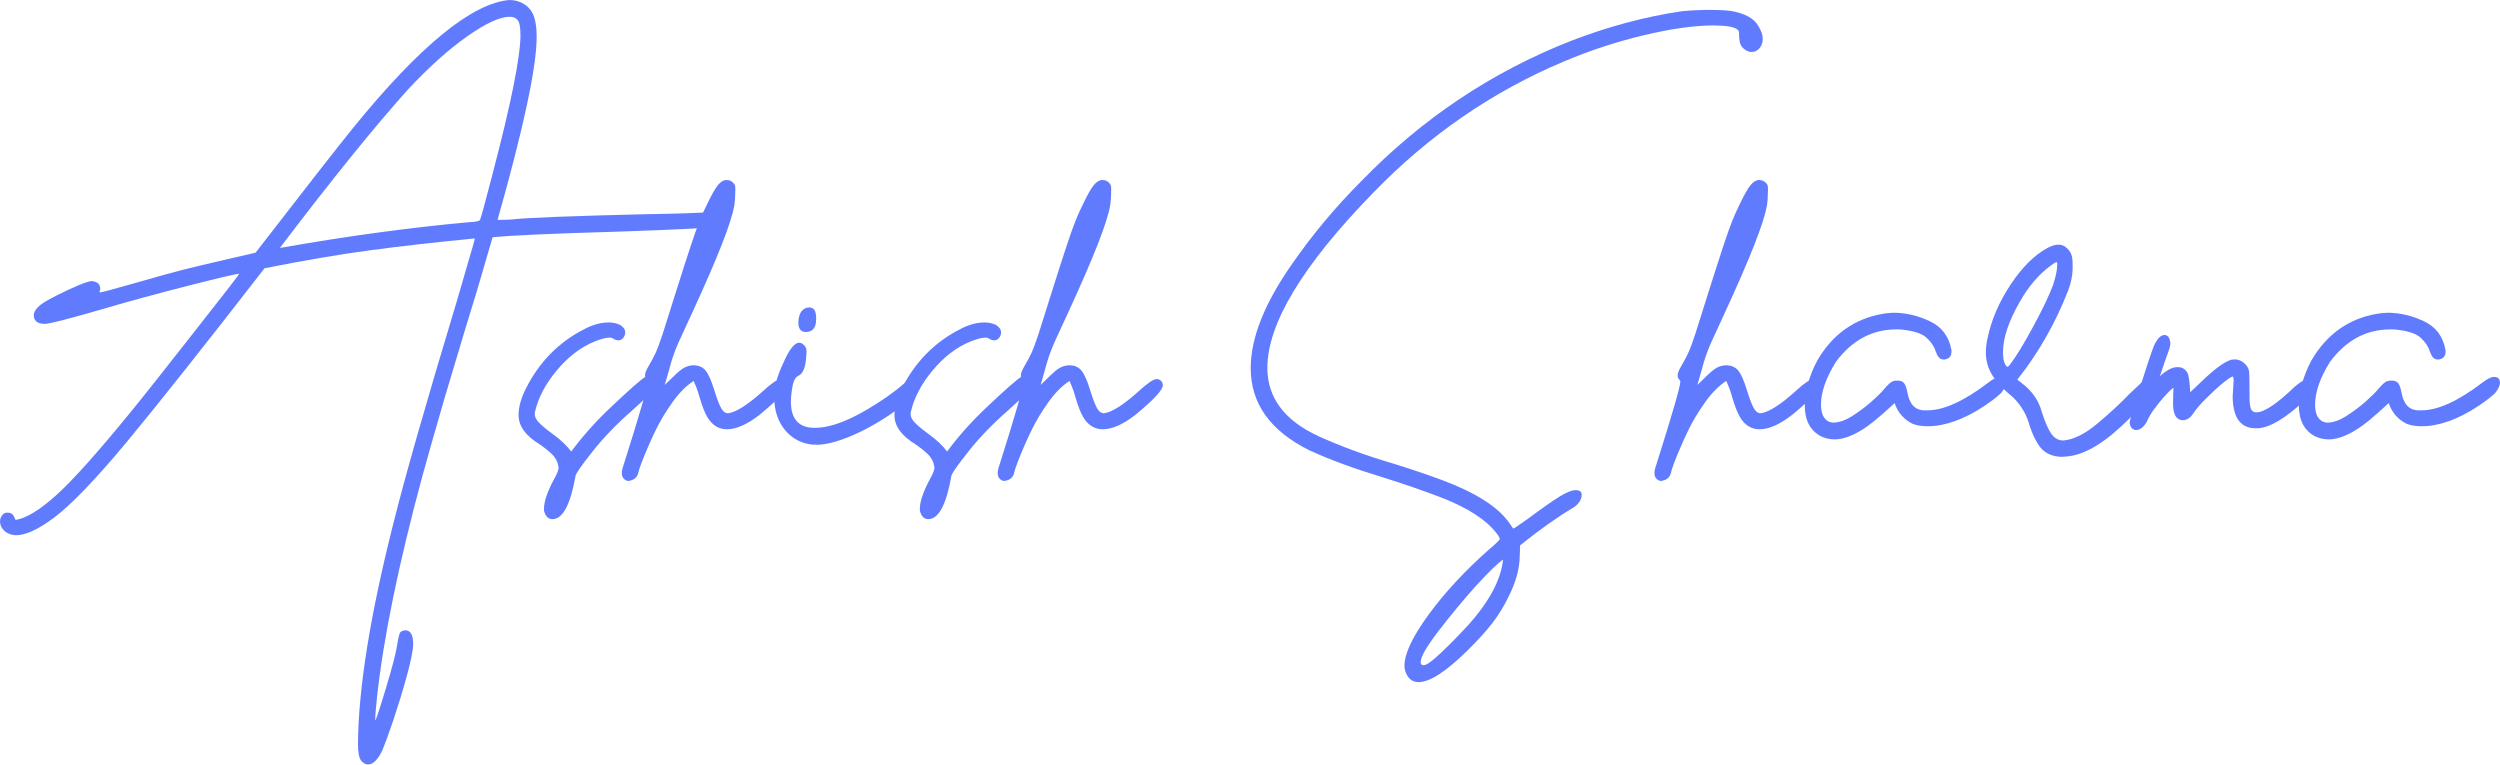 <?xml version="1.0" encoding="UTF-8"?>
<svg id="Layer_2" data-name="Layer 2" xmlns="http://www.w3.org/2000/svg" viewBox="0 0 265.39 81.16">
  <g id="Layer_2-2" data-name="Layer 2">
    <g id="Layer_1-2" data-name="Layer 1-2">
      <g>
        <path d="M39.12,81.16c-.28,0-.54-.13-.77-.4-.23-.27-.35-.87-.35-1.81,.05-5.86,1.29-13.62,3.73-23.27,1.2-4.85,3.45-12.74,6.75-23.66l1.79-6.15,.14-.56c-4.1,.4-7.78,.81-11.04,1.25-3.26,.43-7.02,1.07-11.29,1.92-6.38,8.23-11.23,14.34-14.55,18.35-3.33,4.01-5.94,6.73-7.84,8.16-1.64,1.22-2.98,1.83-4.01,1.83-.49-.02-.9-.18-1.21-.46s-.47-.62-.47-1.02c0-.21,.07-.42,.21-.62,.14-.2,.33-.3,.56-.3,.26,0,.44,.06,.56,.19,.12,.13,.22,.32,.32,.58h.04c1.12-.19,2.56-1.07,4.31-2.65s4.34-4.48,7.79-8.7c1.36-1.66,3.61-4.5,6.75-8.51,3.23-4.1,4.85-6.19,4.85-6.26h-.04c-.28,0-2.08,.42-5.4,1.27-3.32,.84-6.49,1.71-9.51,2.6-3.33,.96-5.22,1.44-5.66,1.44-.77,0-1.17-.29-1.2-.88,0-.38,.25-.76,.74-1.16,.4-.28,.98-.62,1.74-1,.76-.39,1.51-.73,2.23-1.04,.73-.3,1.21-.46,1.44-.46,.61,.05,.91,.33,.91,.84l-.07,.32s.02,.04,.07,.04c.21-.02,1.39-.34,3.55-.95,2.44-.7,4.12-1.17,5.06-1.41,1.1-.28,2.92-.71,5.45-1.3,1.57-.35,2.38-.54,2.43-.56,5.27-6.82,8.71-11.21,10.3-13.18C44.55,4.87,50.11,.33,54.09,0c.59,0,1.12,.16,1.6,.47,.48,.32,.81,.75,1,1.3,.19,.55,.28,1.27,.28,2.16,0,3.16-1.38,9.63-4.15,19.41,.73,0,1.22-.01,1.48-.04,1.62-.19,6.34-.37,14.17-.56,3.38-.05,5.8-.13,7.28-.25l.63-.04c.28,0,.48,.02,.6,.07,.12,.05,.19,.11,.21,.19s.04,.17,.05,.26,.02,.18,.02,.25c0,.38-.23,.64-.69,.79-.46,.15-4.12,.35-10.99,.58-7.15,.21-11.58,.41-13.29,.6l-1.62,5.55c-.68,2.18-1.85,6.07-3.52,11.67-.82,2.81-1.58,5.5-2.29,8.05-2.55,9.42-4.17,17.31-4.85,23.66-.12,1.17-.18,1.92-.18,2.25v.11c.07,0,.44-1.12,1.12-3.36s1.09-3.83,1.23-4.76c.09-.59,.19-.98,.28-1.2,.16-.16,.35-.25,.56-.25,.56,0,.84,.48,.84,1.44,0,.63-.22,1.74-.65,3.32s-.91,3.14-1.42,4.68c-.52,1.54-.93,2.65-1.23,3.36-.47,.96-.96,1.44-1.48,1.44h.04ZM29.73,26.32c7.01-1.24,13.72-2.16,20.14-2.74,.68-.02,1.04-.11,1.09-.25,.12-.28,.55-1.86,1.3-4.75,1.99-7.59,2.99-12.55,2.99-14.87,0-.82-.1-1.35-.3-1.58s-.47-.35-.83-.35c-1.05,0-2.57,.7-4.54,2.09-1.97,1.39-4.03,3.24-6.19,5.54-3.61,4.01-8.17,9.65-13.68,16.91h.02Z" style="fill: #617bff;"/>
        <path d="M58.63,55.11c-.42,0-.72-.29-.88-.88v-.25c0-.75,.36-1.8,1.09-3.16,.3-.54,.46-.93,.46-1.16-.07-.59-.31-1.07-.72-1.46s-.86-.74-1.35-1.07c-1.45-.89-2.18-1.91-2.18-3.06,0-.87,.26-1.8,.77-2.81,1.41-2.81,3.46-4.91,6.15-6.29,.91-.49,1.79-.74,2.64-.74,.42,0,.82,.08,1.2,.25,.37,.23,.56,.5,.56,.81,0,.21-.07,.4-.21,.58s-.32,.26-.53,.26c-.16,0-.34-.06-.53-.18-.09-.07-.23-.11-.42-.11-.35,0-.88,.14-1.58,.42-1.45,.59-2.79,1.61-4.01,3.08-1.22,1.46-1.99,2.96-2.32,4.48v.14c0,.33,.19,.67,.58,1.04s.83,.72,1.32,1.07c.82,.59,1.48,1.21,1.97,1.86,1.2-1.62,2.59-3.18,4.18-4.68,2.06-1.95,3.3-3.04,3.73-3.27,.12-.05,.23-.07,.35-.07,.23,0,.43,.07,.58,.21s.23,.34,.23,.6c0,.23-.12,.49-.37,.76-.25,.27-.99,.97-2.23,2.09-1.66,1.45-3.11,2.95-4.32,4.5-1.05,1.34-1.62,2.14-1.69,2.43-.54,3.07-1.36,4.61-2.46,4.61h-.01Z" style="fill: #617bff;"/>
        <path d="M66.82,51.07c-.21,0-.4-.07-.56-.21-.16-.14-.25-.35-.25-.63,0-.23,.06-.52,.18-.84,1.71-5.41,2.57-8.38,2.57-8.9l-.04-.11c-.16-.14-.25-.32-.25-.53,0-.23,.13-.57,.4-1.02,.27-.45,.51-.9,.72-1.35s.46-1.14,.76-2.04c.29-.9,.72-2.26,1.28-4.06,.73-2.3,1.28-4.03,1.67-5.2s.7-2.07,.95-2.69,.52-1.24,.83-1.85c.47-.98,.85-1.65,1.14-2s.59-.53,.9-.53c.28,0,.52,.09,.7,.28,.09,.09,.16,.18,.19,.26,.04,.08,.05,.24,.05,.47,0,.68-.04,1.24-.11,1.69-.3,1.81-1.81,5.62-4.5,11.46l-1.41,3.06c-.45,1.03-.77,1.97-.98,2.81l-.49,1.72,.91-.88c.47-.47,.86-.79,1.16-.95s.63-.25,.98-.25c.54,0,.96,.18,1.27,.54,.3,.36,.61,1.04,.91,2.02s.56,1.65,.76,2c.2,.35,.44,.53,.72,.53,.84-.09,2.11-.9,3.8-2.43,.82-.75,1.41-1.15,1.76-1.2,.21,0,.38,.06,.51,.19,.13,.13,.19,.29,.19,.47,0,.49-.95,1.52-2.85,3.09-1.34,1.05-2.51,1.58-3.52,1.58-.87,0-1.56-.42-2.07-1.27-.28-.47-.56-1.18-.84-2.14-.16-.61-.38-1.18-.63-1.72-.8,.52-1.55,1.28-2.27,2.3-.72,1.02-1.27,1.94-1.67,2.76-.26,.52-.53,1.1-.81,1.74s-.53,1.24-.74,1.79-.34,.94-.39,1.18c-.05,.23-.16,.43-.35,.58-.19,.15-.39,.23-.6,.23l.02,.05Z" style="fill: #617bff;"/>
        <path d="M86.61,47.2h-.35c-1.17-.12-2.13-.62-2.88-1.49-.75-.88-1.15-2.01-1.2-3.39,0-1.2,.32-2.44,.95-3.73,.63-1.48,1.21-2.21,1.72-2.21,.16,0,.33,.09,.51,.26s.26,.4,.26,.69l-.04,.6c-.07,1.05-.33,1.7-.77,1.93-.16,.07-.29,.18-.39,.32-.09,.14-.18,.35-.25,.63-.14,.7-.21,1.31-.21,1.83,0,1.85,.84,2.78,2.53,2.78,1.48,0,3.28-.62,5.41-1.86,1.62-.94,2.99-1.9,4.11-2.88,.37-.28,.7-.42,.98-.42s.47,.11,.56,.32c.07,.12,.11,.26,.11,.42,0,.3-.21,.66-.63,1.06-1.81,1.55-3.68,2.79-5.62,3.74-1.95,.95-3.55,1.42-4.82,1.42l.02-.02Zm-1.05-11.95c-.54,0-.81-.34-.81-1.02,0-.26,.04-.51,.12-.76s.21-.45,.39-.6,.39-.23,.65-.23c.23,0,.42,.09,.54,.26,.13,.18,.19,.5,.19,.97,0,.91-.36,1.37-1.09,1.37h0Z" style="fill: #617bff;"/>
        <path d="M98.53,55.11c-.42,0-.72-.29-.88-.88v-.25c0-.75,.36-1.8,1.09-3.16,.3-.54,.46-.93,.46-1.16-.07-.59-.31-1.07-.72-1.46s-.86-.74-1.35-1.07c-1.45-.89-2.18-1.91-2.18-3.06,0-.87,.26-1.8,.77-2.81,1.41-2.81,3.46-4.91,6.15-6.29,.91-.49,1.79-.74,2.64-.74,.42,0,.82,.08,1.2,.25,.37,.23,.56,.5,.56,.81,0,.21-.07,.4-.21,.58s-.32,.26-.53,.26c-.16,0-.34-.06-.53-.18-.09-.07-.23-.11-.42-.11-.35,0-.88,.14-1.58,.42-1.45,.59-2.79,1.61-4.01,3.08-1.22,1.46-1.99,2.96-2.32,4.48v.14c0,.33,.19,.67,.58,1.04s.83,.72,1.32,1.07c.82,.59,1.48,1.21,1.97,1.86,1.2-1.62,2.59-3.18,4.18-4.68,2.06-1.95,3.3-3.04,3.73-3.27,.12-.05,.23-.07,.35-.07,.23,0,.43,.07,.58,.21s.23,.34,.23,.6c0,.23-.12,.49-.37,.76-.25,.27-.99,.97-2.23,2.09-1.66,1.45-3.11,2.95-4.32,4.5-1.05,1.34-1.62,2.14-1.69,2.43-.54,3.07-1.36,4.61-2.46,4.61h0Z" style="fill: #617bff;"/>
        <path d="M106.72,51.07c-.21,0-.4-.07-.56-.21-.16-.14-.25-.35-.25-.63,0-.23,.06-.52,.18-.84,1.71-5.41,2.57-8.38,2.57-8.9l-.04-.11c-.16-.14-.25-.32-.25-.53,0-.23,.13-.57,.4-1.02,.27-.45,.51-.9,.72-1.35s.46-1.14,.76-2.04c.29-.9,.72-2.26,1.28-4.06,.73-2.3,1.28-4.03,1.67-5.2s.7-2.07,.95-2.69,.52-1.24,.83-1.85c.47-.98,.85-1.65,1.14-2s.59-.53,.9-.53c.28,0,.52,.09,.7,.28,.09,.09,.16,.18,.19,.26,.04,.08,.05,.24,.05,.47,0,.68-.04,1.24-.11,1.69-.3,1.81-1.81,5.62-4.5,11.46l-1.41,3.06c-.45,1.03-.77,1.97-.98,2.81l-.49,1.72,.91-.88c.47-.47,.86-.79,1.16-.95s.63-.25,.98-.25c.54,0,.96,.18,1.27,.54,.3,.36,.61,1.04,.91,2.02s.56,1.65,.76,2c.2,.35,.44,.53,.72,.53,.84-.09,2.11-.9,3.8-2.43,.82-.75,1.41-1.15,1.76-1.2,.21,0,.38,.06,.51,.19,.13,.13,.19,.29,.19,.47,0,.49-.95,1.52-2.85,3.09-1.34,1.05-2.51,1.58-3.52,1.58-.87,0-1.56-.42-2.07-1.27-.28-.47-.56-1.18-.84-2.14-.16-.61-.38-1.18-.63-1.72-.8,.52-1.55,1.28-2.27,2.3-.72,1.02-1.27,1.94-1.67,2.76-.26,.52-.53,1.1-.81,1.74s-.53,1.24-.74,1.79-.34,.94-.39,1.18c-.05,.23-.16,.43-.35,.58-.19,.15-.39,.23-.6,.23l.02,.05Z" style="fill: #617bff;"/>
        <path d="M150.6,72.41c-.3,0-.56-.07-.77-.21s-.39-.36-.53-.65-.21-.58-.21-.86c0-1.29,.86-3.11,2.57-5.45s3.85-4.65,6.43-6.93c.75-.63,1.12-1,1.12-1.09,0-.12-.13-.34-.39-.67-1.08-1.38-2.98-2.61-5.7-3.69-2.02-.77-4.15-1.51-6.4-2.21-3-.91-5.58-1.86-7.73-2.85-4.15-2.06-6.22-4.97-6.22-8.72,0-3.19,1.46-6.88,4.4-11.07,2.16-3.12,4.63-6.07,7.42-8.86,6.38-6.56,13.76-11.5,22.15-14.8,3.94-1.52,7.88-2.58,11.81-3.16,.96-.09,1.98-.14,3.06-.14,.87,0,1.57,.04,2.11,.11,1.52,.26,2.51,.8,2.95,1.62,.3,.49,.46,.94,.46,1.34s-.12,.73-.35,1c-.23,.27-.52,.4-.84,.4-.3,0-.61-.14-.91-.42-.19-.19-.3-.41-.35-.67s-.07-.58-.07-.97-.56-.63-1.69-.72l-.98-.04c-2.06,0-4.54,.35-7.44,1.04-2.9,.69-5.73,1.62-8.49,2.79-7.59,3.19-14.36,7.85-20.29,13.99-7.45,7.66-11.18,13.84-11.18,18.53,0,3.19,1.83,5.61,5.48,7.28,2.39,1.08,4.98,2.03,7.77,2.85,1.83,.56,3.6,1.16,5.31,1.79,3.59,1.34,5.98,2.87,7.17,4.61,.23,.35,.36,.53,.39,.53,.05,0,.56-.35,1.55-1.05,1.48-1.1,2.59-1.88,3.34-2.34s1.31-.69,1.69-.69c.44,0,.67,.16,.67,.49,0,.26-.09,.52-.26,.77s-.4,.47-.69,.63c-1.59,.94-3.46,2.26-5.59,3.97l-.04,1.16c-.02,1.34-.42,2.78-1.2,4.32-.49,1.01-1.06,1.93-1.71,2.78-.65,.84-1.51,1.79-2.58,2.85-2.3,2.27-4.04,3.41-5.24,3.41h0Zm.53-1.79c.3,0,.93-.45,1.86-1.34,.94-.89,1.85-1.82,2.74-2.78,2.32-2.55,3.6-4.92,3.83-7.1-.61,.42-1.62,1.41-3.02,2.95-1.31,1.48-2.6,3.03-3.85,4.66s-1.88,2.72-1.88,3.29c0,.21,.11,.32,.32,.32Z" style="fill: #617bff;"/>
        <path d="M176.44,51.07c-.21,0-.4-.07-.56-.21s-.25-.35-.25-.63c0-.23,.06-.52,.18-.84,1.71-5.41,2.57-8.38,2.57-8.9l-.04-.11c-.16-.14-.25-.32-.25-.53,0-.23,.13-.57,.4-1.02,.27-.45,.51-.9,.72-1.35s.46-1.14,.76-2.04c.29-.9,.72-2.26,1.28-4.06,.73-2.3,1.28-4.03,1.67-5.2s.7-2.07,.95-2.69,.52-1.24,.83-1.85c.47-.98,.85-1.65,1.14-2s.59-.53,.9-.53c.28,0,.51,.09,.7,.28,.09,.09,.16,.18,.19,.26,.04,.08,.05,.24,.05,.47,0,.68-.04,1.24-.11,1.69-.3,1.81-1.81,5.62-4.5,11.46l-1.41,3.06c-.45,1.03-.77,1.97-.98,2.81l-.49,1.72,.91-.88c.47-.47,.86-.79,1.16-.95s.63-.25,.98-.25c.54,0,.96,.18,1.27,.54,.3,.36,.61,1.04,.91,2.02s.56,1.65,.76,2,.44,.53,.72,.53c.84-.09,2.11-.9,3.8-2.43,.82-.75,1.41-1.15,1.76-1.2,.21,0,.38,.06,.51,.19,.13,.13,.19,.29,.19,.47,0,.49-.95,1.52-2.85,3.09-1.34,1.05-2.51,1.58-3.52,1.58-.87,0-1.56-.42-2.07-1.27-.28-.47-.56-1.18-.84-2.14-.16-.61-.38-1.18-.63-1.72-.8,.52-1.55,1.28-2.27,2.3s-1.27,1.94-1.67,2.76c-.26,.52-.53,1.1-.81,1.74s-.53,1.24-.74,1.79-.34,.94-.39,1.18-.16,.43-.35,.58-.39,.23-.6,.23l.02,.05Z" style="fill: #617bff;"/>
        <path d="M194.72,46.64c-.49,0-.96-.11-1.41-.32-1.15-.61-1.72-1.7-1.72-3.27,0-.96,.17-1.93,.51-2.9s.72-1.78,1.14-2.41c1.71-2.62,4.09-4.12,7.14-4.5l.63-.04c1.29,0,2.57,.3,3.85,.9,1.28,.6,2.04,1.62,2.3,3.08v.18c0,.47-.26,.74-.77,.81-.26,0-.45-.08-.58-.25-.13-.16-.24-.38-.33-.63-.14-.49-.46-.97-.97-1.44-.5-.47-1.45-.76-2.83-.88h-.39c-2.55,0-4.69,1.15-6.4,3.45-1.05,1.69-1.58,3.2-1.58,4.54,0,.45,.07,.83,.21,1.16,.26,.49,.63,.74,1.12,.74,.58,0,1.25-.23,1.99-.7s1.41-.97,2.02-1.51c.61-.54,1.04-.96,1.28-1.25,.25-.29,.44-.51,.6-.65,.15-.14,.29-.23,.42-.28s.29-.07,.47-.07c.33,0,.56,.09,.7,.26s.26,.49,.35,.93c.21,1.31,.83,1.97,1.86,1.97h.28c1.73,0,3.89-.98,6.47-2.95,.51-.4,.93-.6,1.23-.6,.42,0,.63,.21,.63,.63,0,.28-.16,.63-.49,1.06-.38,.38-.96,.83-1.76,1.37-2.18,1.45-4.21,2.18-6.08,2.18-.63,0-1.17-.09-1.62-.28-.91-.47-1.54-1.2-1.86-2.18-.91,.84-1.62,1.46-2.11,1.86-1.64,1.34-3.08,2-4.32,2h.02Z" style="fill: #617bff;"/>
        <path d="M218.98,48.5c-1.22,0-2.1-.46-2.64-1.37-.35-.56-.65-1.21-.88-1.93-.3-1.15-.89-2.16-1.76-3.02-1.01-.82-1.74-1.6-2.2-2.34s-.69-1.55-.69-2.44c0-.47,.06-.97,.18-1.51,.42-1.97,1.24-3.87,2.46-5.7s2.52-3.12,3.9-3.87c.44-.23,.83-.35,1.16-.35s.62,.11,.86,.33c.25,.22,.42,.46,.51,.7,.09,.25,.14,.59,.14,1.04v.56c-.02,.7-.18,1.44-.46,2.21-1.36,3.49-3.16,6.66-5.41,9.49l.53,.42c1.05,.8,1.75,1.81,2.07,3.02,.37,1.15,.73,1.94,1.05,2.37,.33,.43,.74,.65,1.23,.65,1.08-.09,2.26-.67,3.55-1.74,1.29-1.07,2.44-2.13,3.45-3.18l1.27-1.2c.35-.26,.64-.39,.88-.39,.16,0,.29,.04,.39,.11,.19,.16,.28,.34,.28,.53,0,.63-1.22,2.09-3.66,4.36-2.32,2.16-4.39,3.23-6.22,3.23v.02Zm-5.9-9.56c.07,0,.15-.06,.25-.18,.68-.89,1.52-2.26,2.51-4.1,1-1.84,1.71-3.33,2.13-4.48,.28-.87,.42-1.58,.42-2.14,0-.14-.02-.21-.07-.21-.09,0-.33,.14-.7,.42-1.27,.96-2.34,2.24-3.23,3.83-1.17,2.04-1.76,3.81-1.76,5.31,0,.47,.05,.84,.16,1.12s.21,.42,.3,.42h-.01Z" style="fill: #617bff;"/>
        <path d="M226.82,45.66c-.21,0-.39-.08-.53-.23s-.21-.36-.21-.62c.05-.3,.29-1.16,.74-2.57,.96-3.05,1.57-4.89,1.83-5.52,.35-.77,.73-1.16,1.12-1.16,.35,0,.56,.28,.63,.84,0,.23-.06,.51-.18,.83-.12,.32-.25,.68-.39,1.09s-.26,.77-.37,1.09-.16,.5-.16,.54c.05-.07,.16-.18,.35-.33s.42-.3,.69-.44,.56-.21,.86-.21c.14,0,.28,.02,.42,.07,.37,.16,.61,.45,.7,.86s.15,.99,.18,1.74l1.27-1.2c1.34-1.29,2.37-2.04,3.09-2.25l.35-.04c.51,0,.96,.25,1.34,.74,.07,.12,.13,.26,.18,.42,.05,.16,.07,.83,.07,2v.95c0,.4,.04,.75,.12,1.05s.29,.46,.62,.46c.82,0,2.18-.91,4.08-2.74,.61-.52,1.07-.77,1.37-.77,.19,0,.34,.06,.46,.18,.12,.12,.18,.28,.18,.49,0,.42-.35,.97-1.05,1.65-1.95,1.8-3.55,2.77-4.82,2.88h-.32c-1.59,0-2.4-1.11-2.43-3.34l.11-1.83-.07-.32c-.16,0-.53,.24-1.11,.72s-1.16,1.02-1.76,1.62-1.04,1.11-1.32,1.53c-.33,.52-.72,.77-1.16,.77-.68-.02-1.02-.62-1.02-1.79l.04-1.65s-.18,.11-.39,.32c-.54,.54-1.03,1.11-1.48,1.72-.4,.49-.73,1.03-.98,1.62-.35,.54-.7,.81-1.05,.81v.02Z" style="fill: #617bff;"/>
        <path d="M247.17,46.64c-.49,0-.96-.11-1.41-.32-1.15-.61-1.72-1.7-1.72-3.27,0-.96,.17-1.93,.51-2.9s.72-1.78,1.14-2.41c1.71-2.62,4.09-4.12,7.14-4.5l.63-.04c1.29,0,2.57,.3,3.85,.9,1.28,.6,2.04,1.62,2.3,3.08v.18c0,.47-.26,.74-.77,.81-.26,0-.45-.08-.58-.25-.13-.16-.24-.38-.33-.63-.14-.49-.46-.97-.97-1.44-.5-.47-1.45-.76-2.83-.88h-.39c-2.55,0-4.69,1.15-6.4,3.45-1.05,1.69-1.58,3.2-1.58,4.54,0,.45,.07,.83,.21,1.16,.26,.49,.63,.74,1.12,.74,.58,0,1.25-.23,1.99-.7s1.41-.97,2.02-1.51c.61-.54,1.04-.96,1.28-1.25,.25-.29,.44-.51,.6-.65,.15-.14,.29-.23,.42-.28s.29-.07,.47-.07c.33,0,.56,.09,.7,.26s.26,.49,.35,.93c.21,1.31,.83,1.97,1.86,1.97h.28c1.73,0,3.89-.98,6.47-2.95,.51-.4,.93-.6,1.23-.6,.42,0,.63,.21,.63,.63,0,.28-.16,.63-.49,1.06-.38,.38-.96,.83-1.76,1.37-2.18,1.45-4.21,2.18-6.08,2.18-.63,0-1.17-.09-1.62-.28-.91-.47-1.54-1.2-1.86-2.18-.91,.84-1.62,1.46-2.11,1.86-1.64,1.34-3.08,2-4.32,2h.02Z" style="fill: #617bff;"/>
      </g>
    </g>
  </g>
</svg>